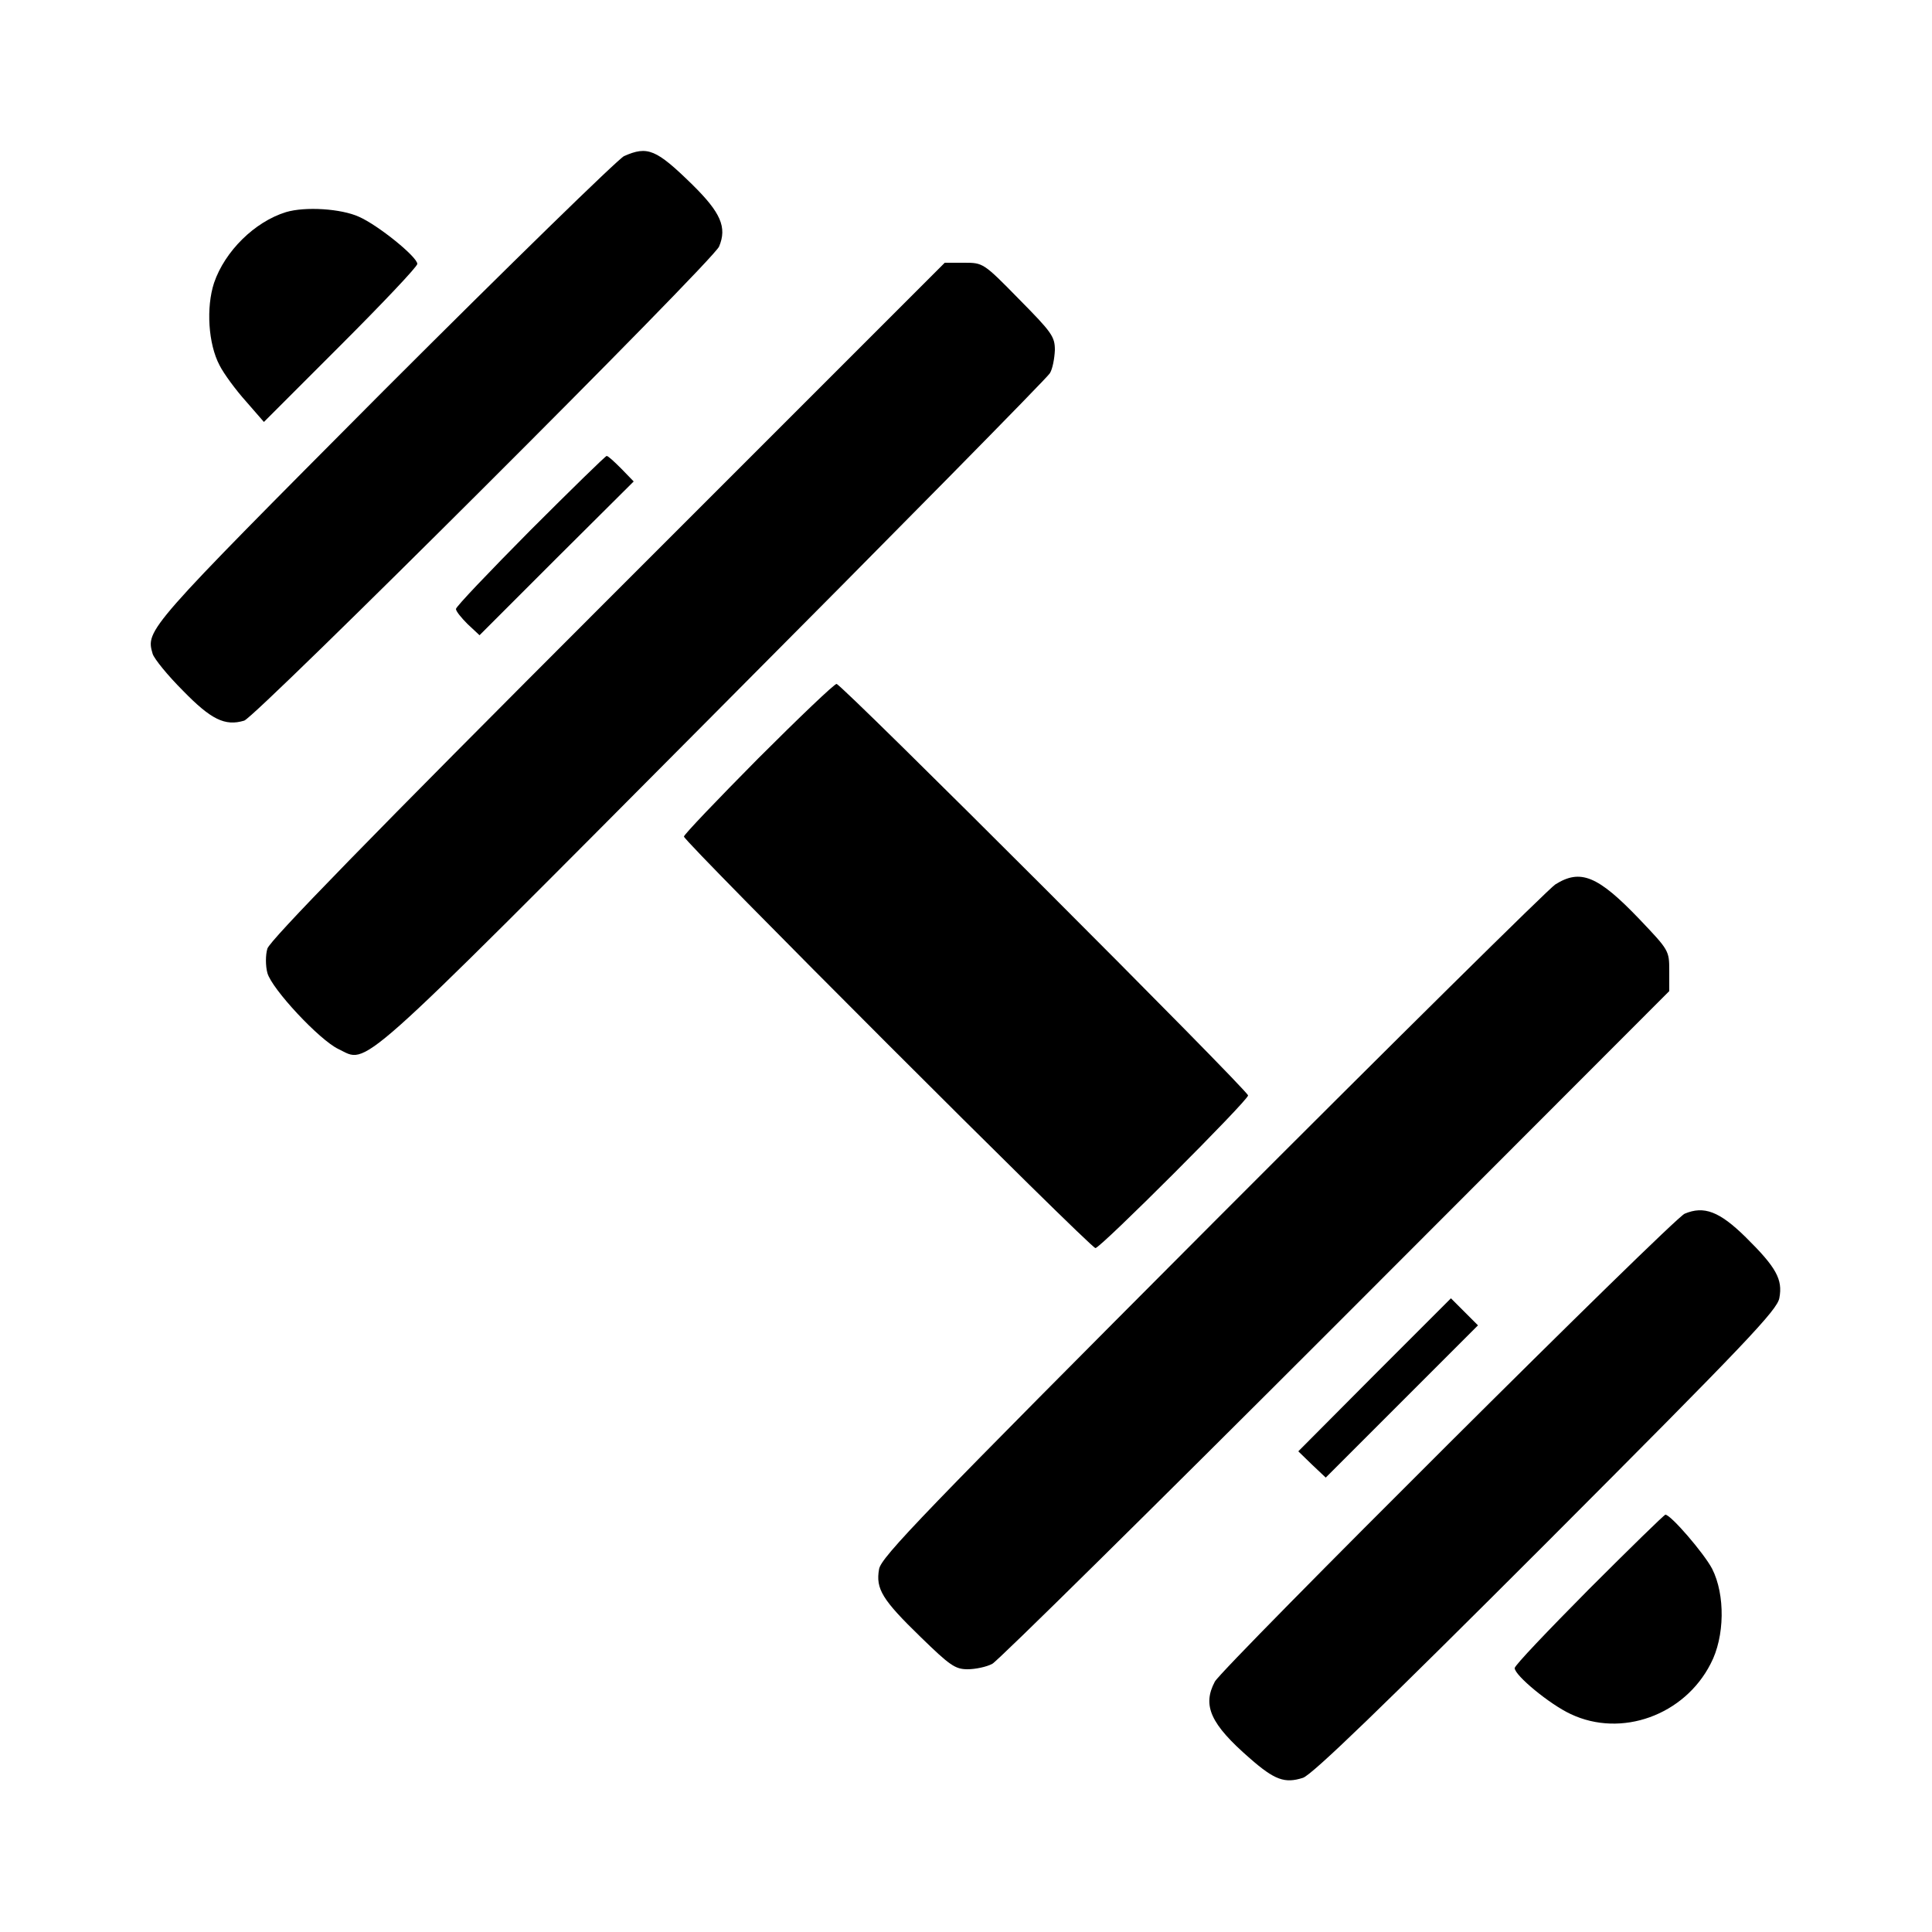 <svg version="1.0" xmlns="http://www.w3.org/2000/svg"
 width="500pt" height="500pt" viewBox="0 0 500 500"
 preserveAspectRatio="xMidYMid meet">

<g transform="translate(0,500) scale(0.1,-0.1)"
fill="#000000" stroke="none">
<path d="M1615 4596 c-16 -8 -296 -281 -622 -607 -615 -618 -616 -619 -598
-681 4 -13 39 -56 78 -95 73 -75 109 -93 159 -78 30 9 1214 1190 1229 1227 21
50 4 88 -69 160 -94 92 -116 101 -177 74z"/>
<path d="M740 4451 c-81 -25 -158 -101 -186 -183 -21 -64 -15 -158 14 -213 11
-22 42 -64 68 -93 l47 -54 199 199 c109 109 198 203 198 210 0 18 -101 100
-151 122 -46 21 -139 27 -189 12z"/>
<path d="M1573 3448 c-615 -615 -875 -882 -881 -903 -5 -16 -5 -45 0 -63 11
-41 135 -174 184 -197 78 -37 28 -82 967 862 474 476 867 875 874 887 7 11 12
38 13 60 0 35 -8 46 -93 132 -92 94 -93 94 -142 94 l-50 0 -872 -872z"/>
<path d="M1372 3627 c-105 -106 -192 -197 -192 -203 0 -6 14 -23 30 -39 l31
-29 199 199 200 199 -32 33 c-18 18 -34 33 -38 33 -3 0 -92 -87 -198 -193z"/>
<path d="M1962 3037 c-105 -106 -192 -197 -192 -202 0 -13 1052 -1065 1065
-1065 13 0 395 382 395 395 0 13 -1052 1065 -1065 1065 -6 0 -97 -87 -203
-193z"/>
<path d="M4025 2711 c-16 -10 -416 -405 -887 -877 -748 -750 -858 -864 -863
-895 -9 -51 8 -79 108 -176 75 -73 89 -83 121 -83 20 0 49 6 64 14 15 8 415
403 890 878 l862 863 0 53 c0 52 -1 53 -77 133 -108 113 -153 131 -218 90z"/>
<path d="M4360 1859 c-30 -12 -1195 -1173 -1216 -1211 -33 -62 -11 -110 90
-198 65 -57 91 -66 138 -51 24 8 206 184 630 608 518 519 598 603 603 634 9
48 -8 79 -87 157 -68 67 -108 82 -158 61z"/>
<path d="M3557 1442 l-197 -198 35 -34 36 -34 197 197 197 197 -35 35 -35 35
-198 -198z"/>
<path d="M4112 887 c-105 -106 -192 -197 -192 -204 0 -19 91 -94 145 -119 131
-62 294 -3 362 130 37 70 38 179 4 246 -21 40 -107 140 -121 140 -3 0 -92 -87
-198 -193z"/>
</g>
</svg>
